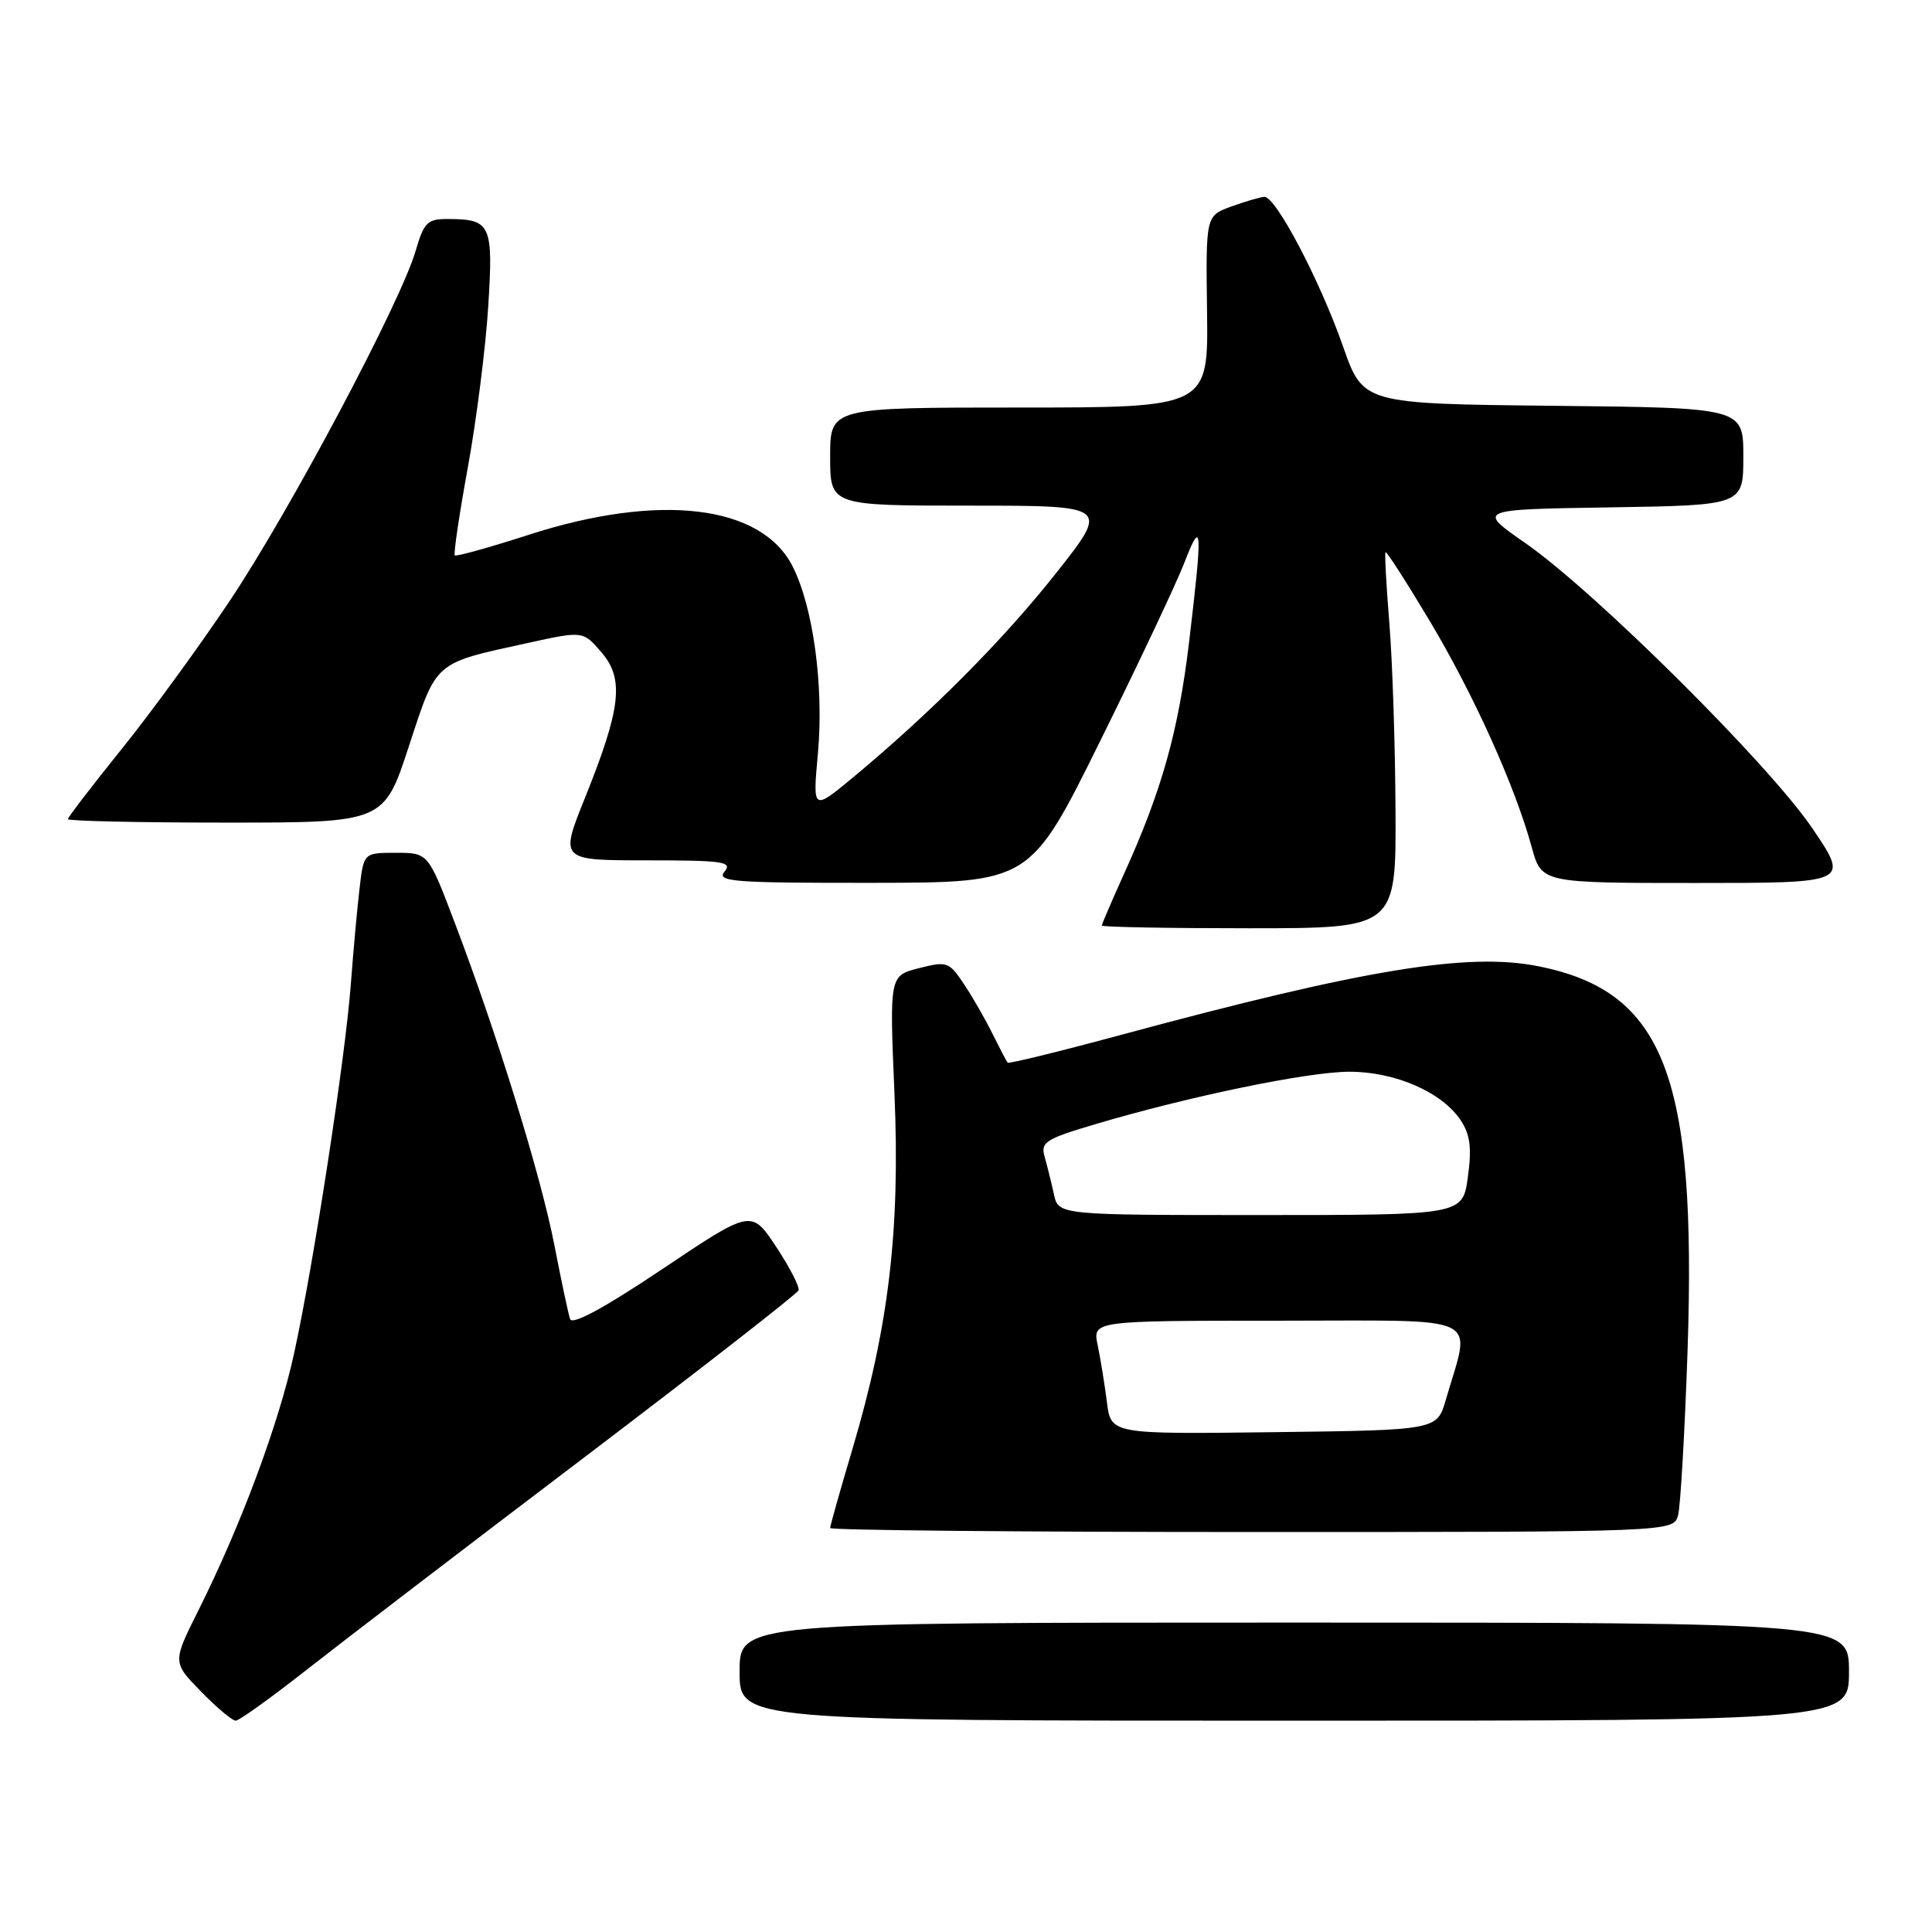 <?xml version="1.0" encoding="UTF-8" standalone="no"?>
<!DOCTYPE svg PUBLIC "-//W3C//DTD SVG 1.1//EN" "http://www.w3.org/Graphics/SVG/1.1/DTD/svg11.dtd" >
<svg xmlns="http://www.w3.org/2000/svg" xmlns:xlink="http://www.w3.org/1999/xlink" version="1.1" viewBox="0 0 256 256">
 <g >
 <path fill="currentColor"
d=" M 40.78 221.14 C 45.58 217.37 62.10 204.73 77.50 193.05 C 92.90 181.36 105.64 171.43 105.81 170.98 C 105.98 170.52 104.64 167.92 102.84 165.20 C 99.56 160.25 99.56 160.25 87.76 168.16 C 80.05 173.33 75.81 175.62 75.54 174.78 C 75.30 174.08 74.37 169.68 73.46 165.00 C 71.68 155.81 65.88 137.04 60.25 122.25 C 56.74 113.00 56.74 113.00 52.46 113.00 C 48.19 113.00 48.19 113.00 47.64 117.75 C 47.33 120.36 46.81 126.10 46.48 130.50 C 45.73 140.30 41.58 167.37 38.98 179.28 C 36.95 188.63 31.93 202.11 26.29 213.38 C 22.85 220.26 22.85 220.26 26.63 224.13 C 28.70 226.26 30.78 228.00 31.23 228.00 C 31.69 228.00 35.98 224.91 40.78 221.14 Z  M 245.00 221.50 C 245.00 215.00 245.00 215.00 171.50 215.00 C 98.00 215.00 98.00 215.00 98.00 221.50 C 98.00 228.00 98.00 228.00 171.50 228.00 C 245.00 228.00 245.00 228.00 245.00 221.50 Z  M 222.36 200.75 C 222.68 199.51 223.24 189.72 223.61 179.00 C 224.83 142.53 220.52 131.38 203.88 128.04 C 194.53 126.16 180.82 128.41 148.64 137.10 C 140.47 139.31 133.66 140.98 133.52 140.81 C 133.37 140.64 132.48 138.93 131.52 137.00 C 130.57 135.07 128.87 132.10 127.73 130.40 C 125.76 127.44 125.48 127.34 121.76 128.29 C 117.86 129.28 117.86 129.28 118.52 144.89 C 119.29 162.99 117.78 175.74 112.96 191.98 C 111.33 197.46 110.00 202.18 110.00 202.47 C 110.00 202.76 135.15 203.00 165.88 203.00 C 221.77 203.00 221.77 203.00 222.36 200.75 Z  M 184.91 107.25 C 184.87 98.59 184.50 87.45 184.09 82.50 C 183.69 77.55 183.46 73.35 183.59 73.17 C 183.71 73.00 186.34 77.08 189.43 82.25 C 195.29 92.07 200.75 104.17 202.96 112.25 C 204.26 117.00 204.26 117.00 224.66 117.00 C 245.06 117.00 245.06 117.00 240.14 109.75 C 234.40 101.28 211.35 78.38 202.10 71.95 C 195.70 67.50 195.70 67.50 213.35 67.23 C 231.00 66.95 231.00 66.95 231.00 60.49 C 231.00 54.03 231.00 54.03 205.81 53.77 C 180.62 53.50 180.62 53.50 177.95 45.88 C 174.86 37.08 169.01 25.96 167.52 26.08 C 166.96 26.12 164.99 26.70 163.14 27.37 C 159.77 28.59 159.77 28.59 159.94 41.29 C 160.10 54.00 160.10 54.00 135.05 54.00 C 110.00 54.00 110.00 54.00 110.00 60.50 C 110.00 67.00 110.00 67.00 128.50 67.00 C 147.00 67.00 147.00 67.00 139.97 75.90 C 132.99 84.74 123.41 94.38 113.07 102.98 C 107.68 107.45 107.68 107.45 108.38 99.82 C 109.18 90.91 107.76 80.41 105.01 75.02 C 100.86 66.88 87.35 65.28 70.04 70.87 C 64.84 72.55 60.44 73.77 60.26 73.59 C 60.08 73.41 60.86 68.14 62.00 61.88 C 63.14 55.62 64.35 46.07 64.69 40.66 C 65.38 29.77 65.05 29.04 59.41 29.02 C 56.63 29.00 56.19 29.43 55.07 33.25 C 53.08 40.08 38.49 67.55 30.52 79.50 C 26.48 85.55 19.99 94.46 16.09 99.29 C 12.19 104.13 9.00 108.29 9.00 108.54 C 9.00 108.79 18.42 109.00 29.93 109.00 C 50.87 109.00 50.87 109.00 54.18 98.88 C 57.91 87.51 57.41 87.94 69.88 85.21 C 77.25 83.59 77.25 83.59 79.69 86.43 C 82.74 89.97 82.30 93.82 77.50 105.75 C 74.18 114.00 74.18 114.00 85.71 114.00 C 95.85 114.00 97.09 114.18 96.00 115.50 C 94.90 116.83 97.19 117.00 115.63 116.98 C 136.50 116.95 136.50 116.95 145.76 98.23 C 150.86 87.93 155.90 77.25 156.96 74.50 C 159.28 68.50 159.36 69.96 157.57 85.00 C 156.15 96.91 153.95 104.74 148.93 115.81 C 147.32 119.37 146.00 122.44 146.00 122.64 C 146.00 122.84 154.78 123.00 165.50 123.00 C 185.00 123.00 185.00 123.00 184.91 107.25 Z  M 146.67 185.77 C 146.37 183.42 145.82 180.04 145.45 178.25 C 144.77 175.00 144.77 175.00 169.47 175.00 C 197.13 175.00 194.91 173.95 191.58 185.48 C 190.41 189.50 190.41 189.50 168.81 189.77 C 147.20 190.04 147.20 190.04 146.67 185.77 Z  M 139.65 158.25 C 139.32 156.74 138.77 154.52 138.43 153.32 C 137.86 151.35 138.48 150.94 145.04 148.99 C 157.47 145.29 173.27 142.02 178.79 142.01 C 184.88 142.00 191.12 144.73 193.58 148.49 C 194.81 150.36 195.03 152.14 194.50 155.97 C 193.81 161.00 193.81 161.00 167.03 161.00 C 140.25 161.00 140.25 161.00 139.65 158.25 Z "/>
</g>
</svg>